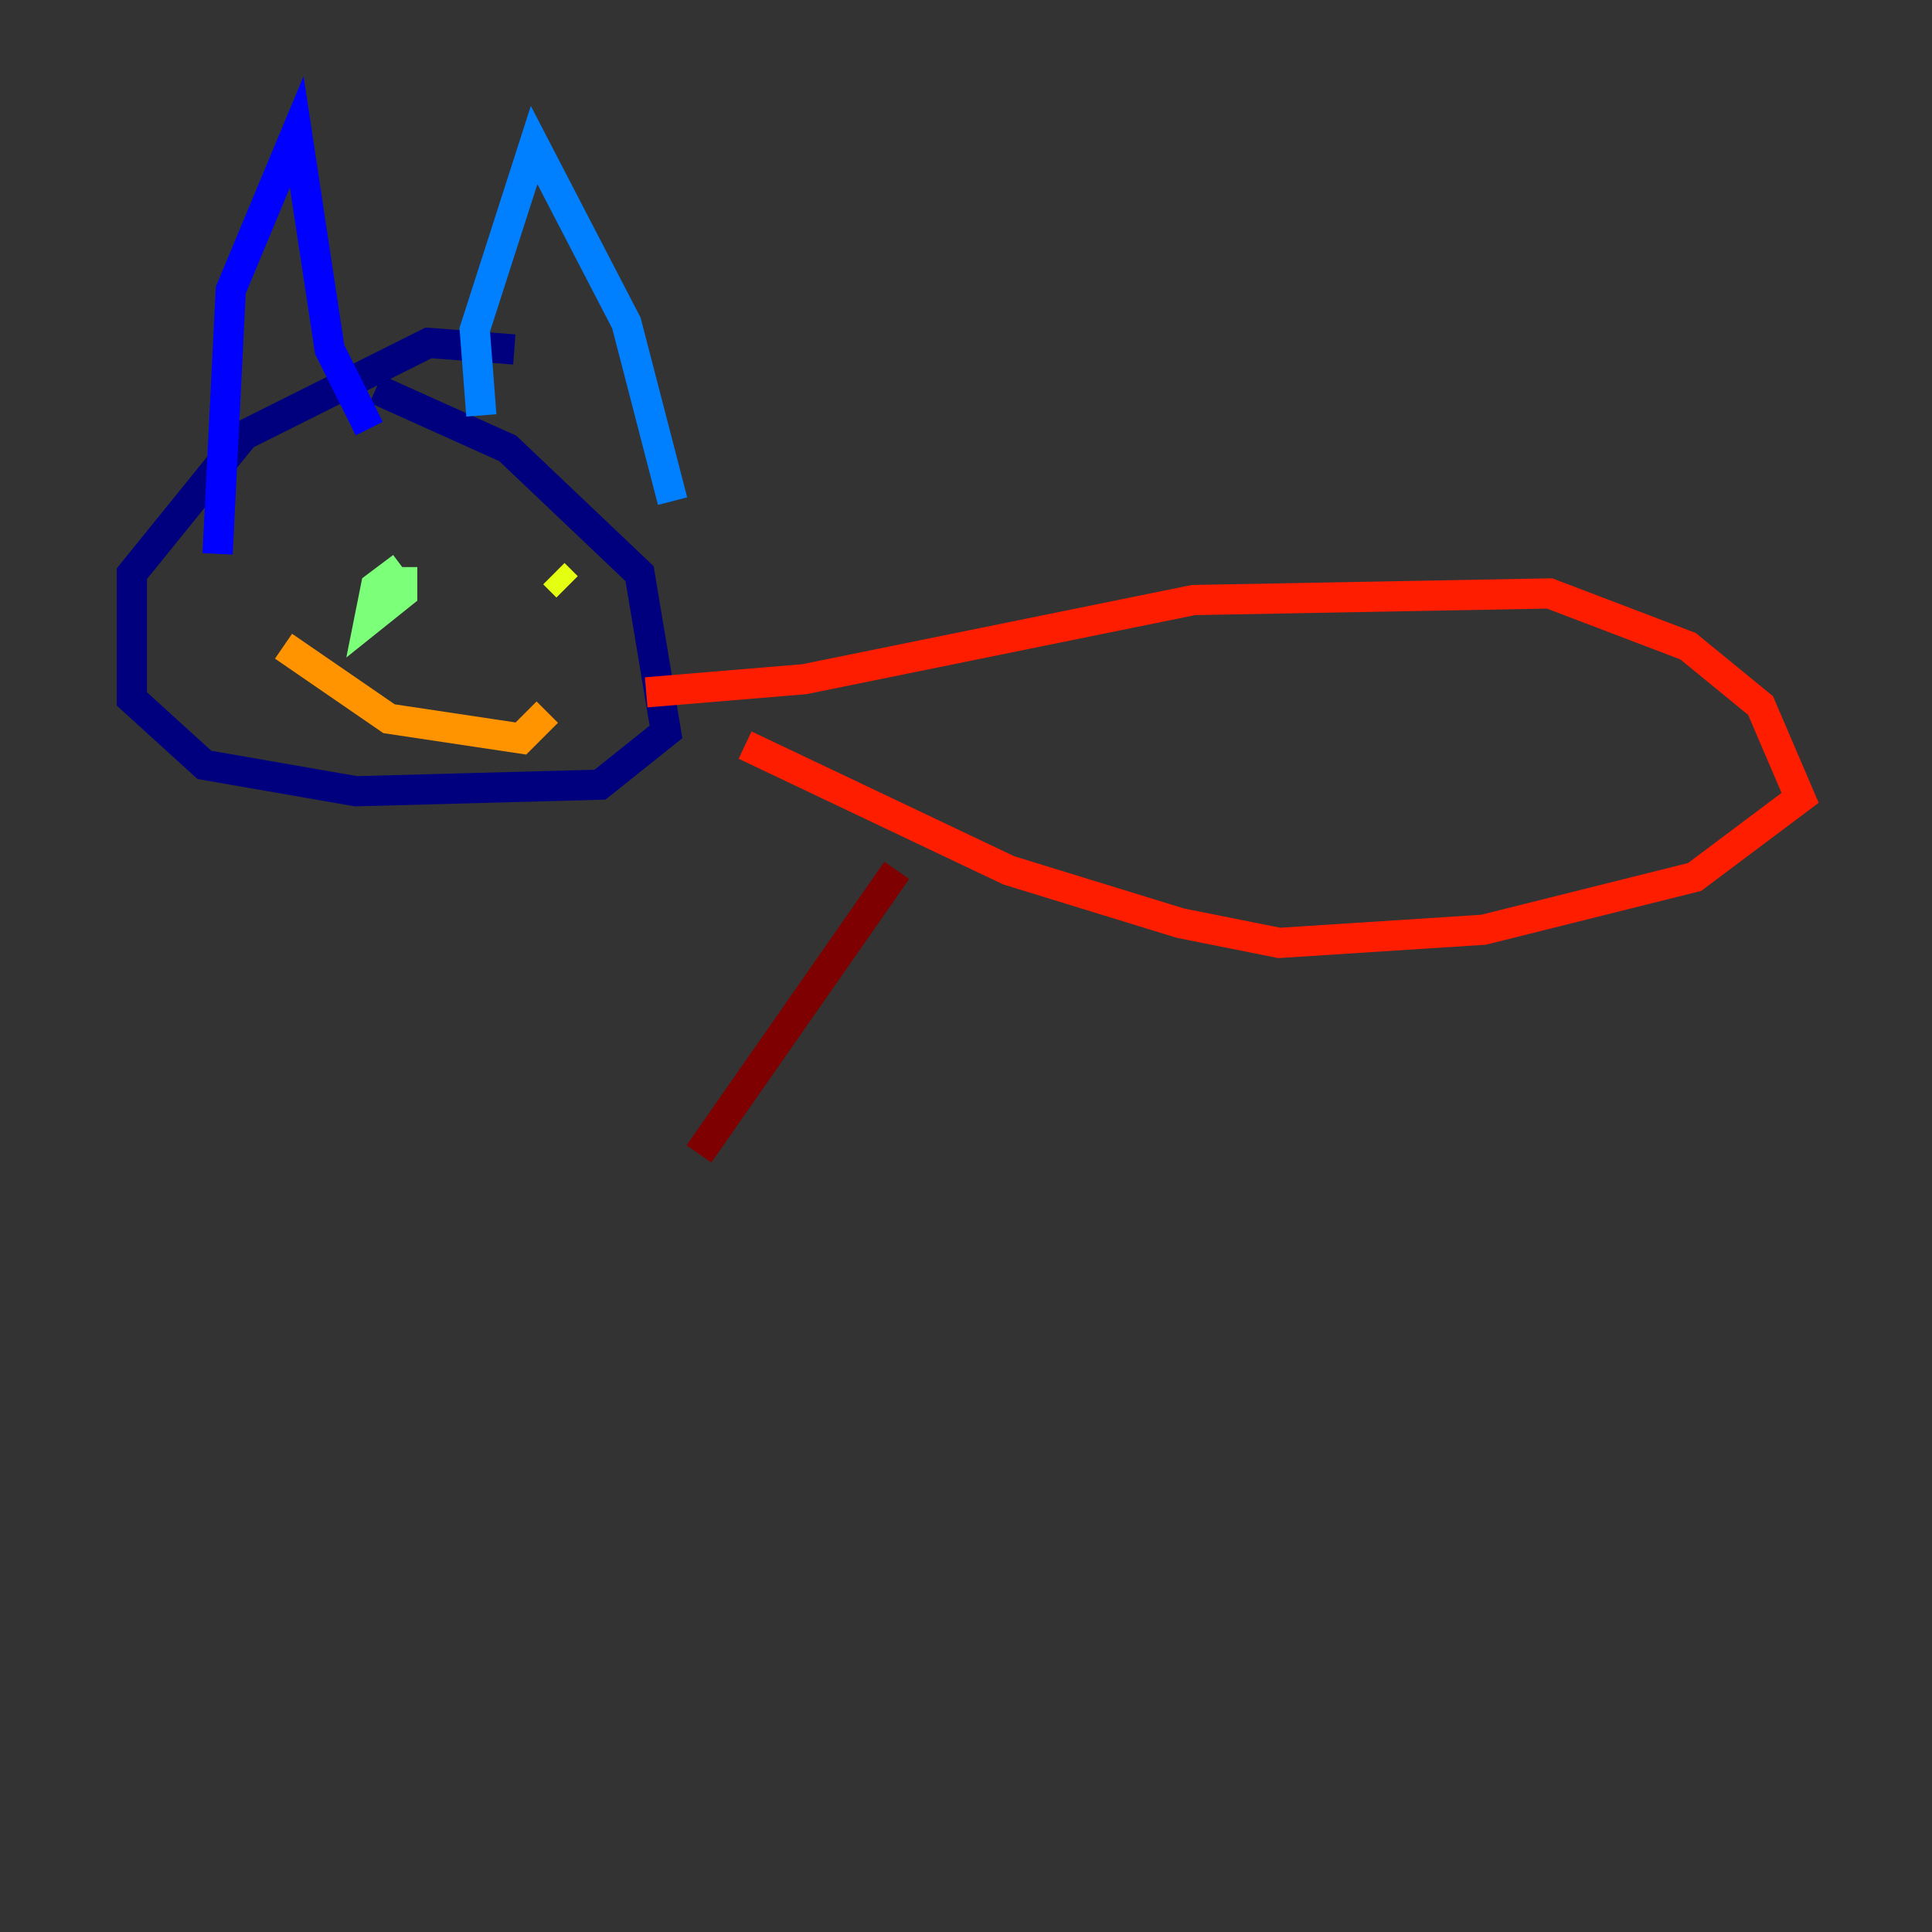 <?xml version="1.0" encoding="utf-8" ?>
<svg baseProfile="tiny" height="128" version="1.2" viewBox="0,0,128,128" width="128" xmlns="http://www.w3.org/2000/svg" xmlns:ev="http://www.w3.org/2001/xml-events" xmlns:xlink="http://www.w3.org/1999/xlink"><rect x="0" y="0" width="128" height="128" fill="#333333" stroke="none"/><defs /><polyline fill="none" points="34.075,23.154 28.396,22.717 16.164,28.833 8.737,38.007 8.737,46.307 13.543,50.676 23.59,52.423 39.754,51.986 44.123,48.492 42.375,38.007 33.638,29.706 24.901,25.775" stroke="#00007f" stroke-width="2" /><polyline fill="none" points="14.416,36.696 15.29,19.222 19.659,8.737 21.843,23.154 24.464,28.396" stroke="#0000ff" stroke-width="2" /><polyline fill="none" points="31.891,27.522 31.454,21.843 35.386,9.611 41.502,21.406 44.56,33.201" stroke="#0080ff" stroke-width="2" /><polyline fill="none" points="22.28,37.57 22.28,37.57" stroke="#15ffe1" stroke-width="2" /><polyline fill="none" points="26.648,37.57 24.901,38.88 24.464,41.065 26.648,39.317 26.648,37.57" stroke="#7cff79" stroke-width="2" /><polyline fill="none" points="36.696,38.007 37.57,38.88" stroke="#e4ff12" stroke-width="2" /><polyline fill="none" points="18.785,42.812 25.775,47.618 34.512,48.928 36.259,47.181" stroke="#ff9400" stroke-width="2" /><polyline fill="none" points="42.812,45.87 53.297,44.997 79.072,39.754 102.662,39.317 111.836,42.812 116.642,46.744 119.263,52.86 112.273,58.102 98.293,61.597 84.751,62.471 78.198,61.16 66.84,57.666 49.365,49.365" stroke="#ff1d00" stroke-width="2" /><polyline fill="none" points="59.413,57.666 46.307,76.451" stroke="#7f0000" stroke-width="2" /></svg>
